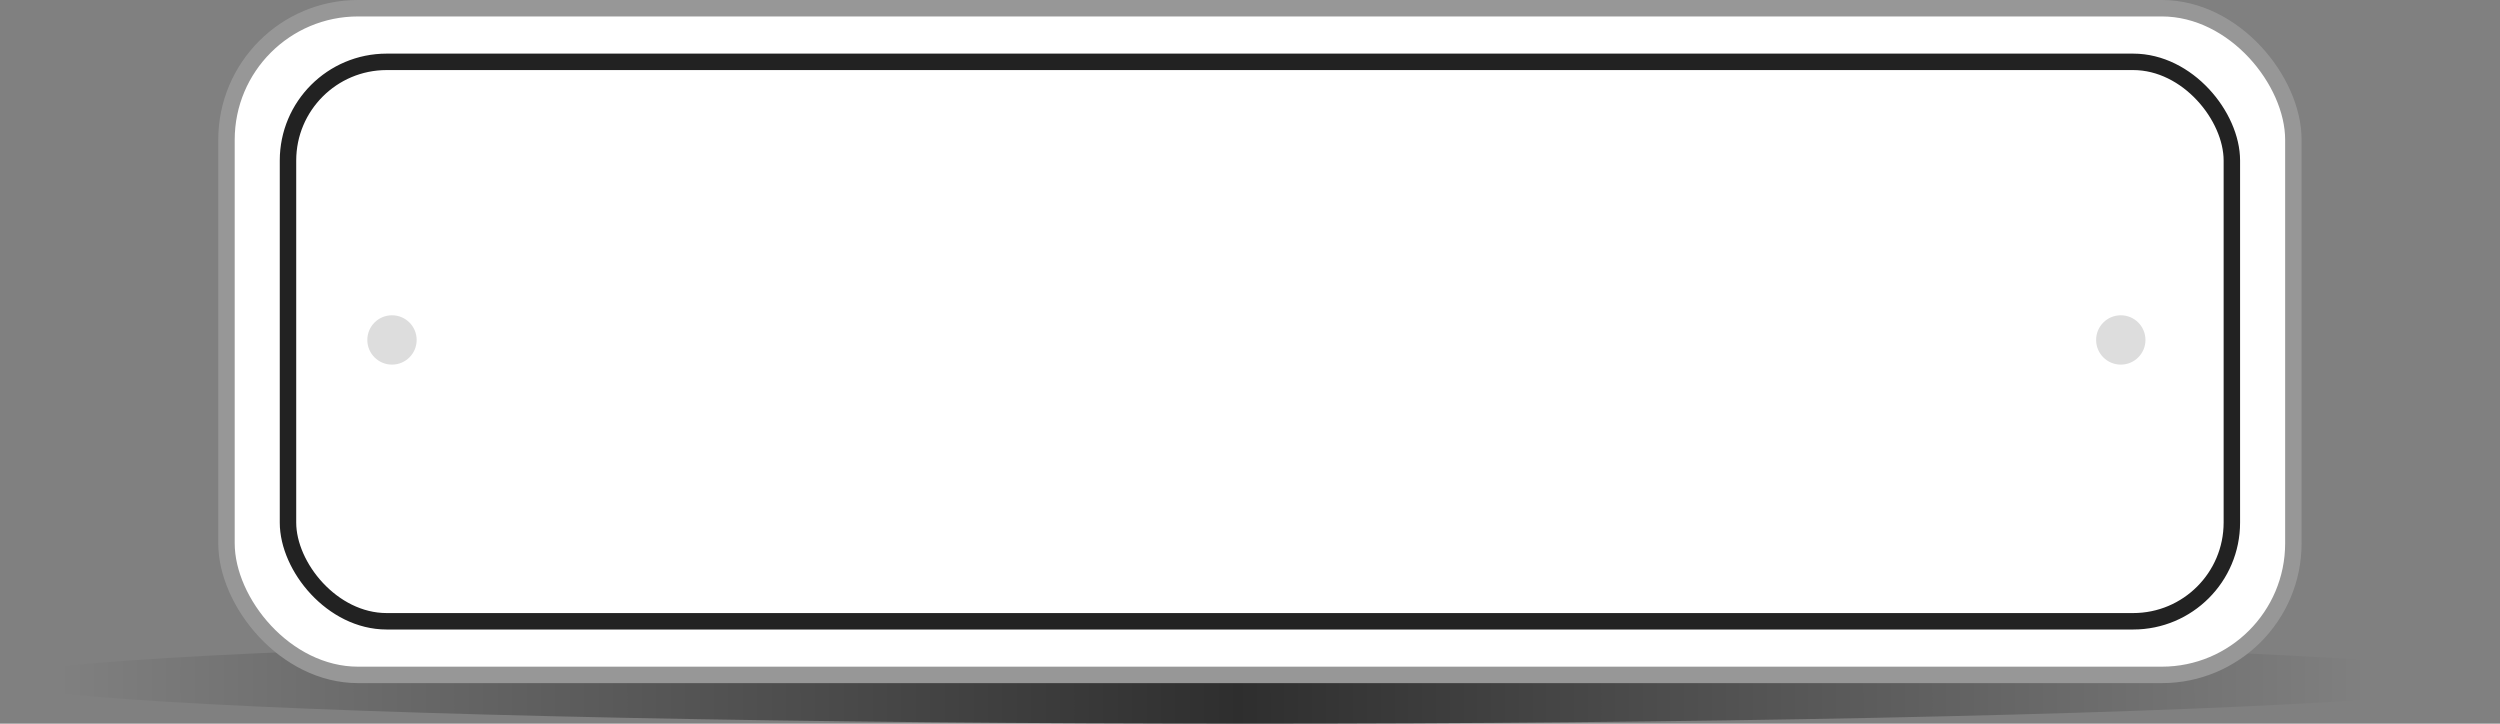 <svg xmlns="http://www.w3.org/2000/svg" width="152" height="44" viewBox="0 0 152 44">
    <rect x="0" y="0" width="152" height="44" fill="#808080" stroke="none"/>
    <defs>
        <linearGradient id="7b42a3opta" x1="2.85%" x2="94.173%" y1="50%" y2="50%">
            <stop offset="0%" stop-opacity="0"/>
            <stop offset="51.112%" stop-opacity=".64"/>
            <stop offset="100%" stop-opacity="0"/>
        </linearGradient>
    </defs>
    <g fill="none" fill-rule="evenodd">
        <g>
            <g>
                <g>
                    <g transform="translate(-128, -310) translate(0, 112) translate(88, 110) translate(40, 88)">
                        <ellipse cx="76" cy="41.338" fill="url(#7b42a3opta)" rx="76" ry="2.662"/>
                        <rect width="125.667" height="40.534" x="13.77" y=".5" fill="#FFF" stroke="#979797" rx="8"/>
                        <rect width="118.187" height="34.014" x="17.51" y="3.76" fill="#FFF" stroke="#222" rx="6"/>
                        <circle cx="23.833" cy="20.669" r="1.5" fill="#DDD"/>
                        <circle cx="128.944" cy="20.669" r="1.5" fill="#DDD"/>
                    </g>
                </g>
            </g>
        </g>
    </g>
</svg>
